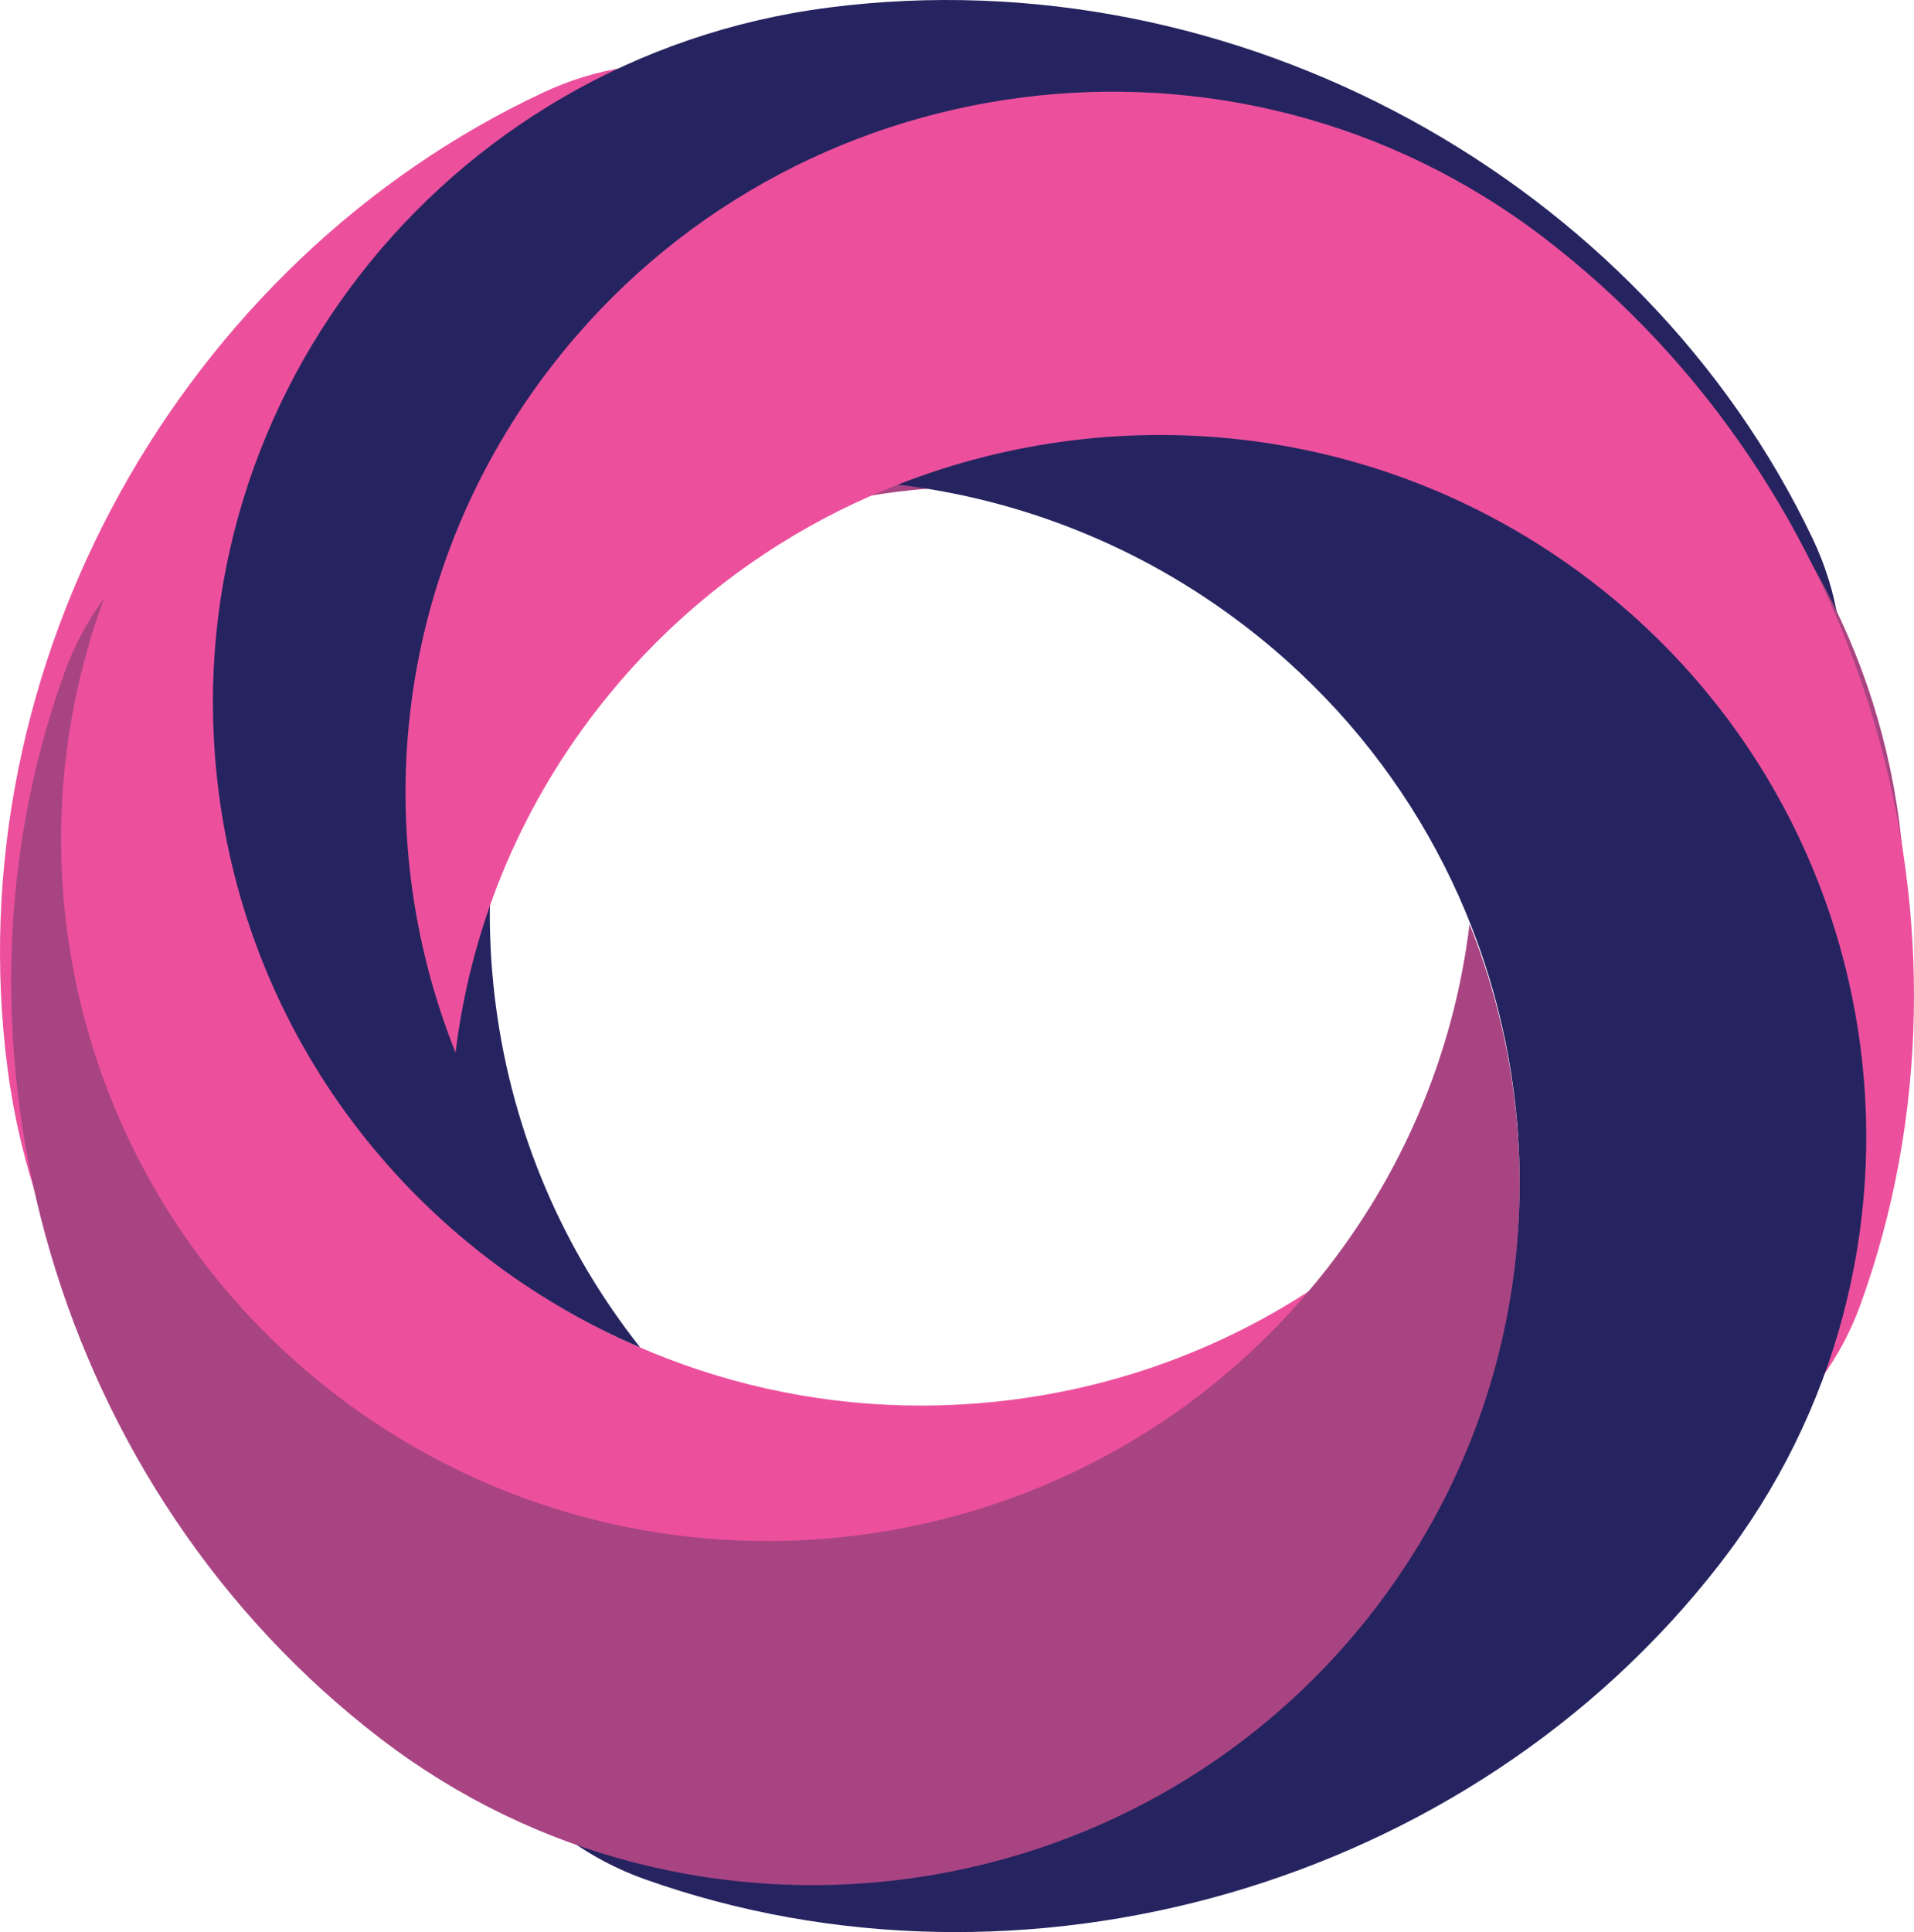 <svg width="108" height="109" viewBox="0 0 108 109" fill="none" xmlns="http://www.w3.org/2000/svg">
<path d="M45.107 94.47C59.577 92.609 71.222 83.27 76.613 70.88C71.158 75.122 64.52 78.015 57.148 78.964C35.305 81.775 15.302 66.483 12.469 44.808C10.171 27.24 19.865 10.87 35.254 3.804C33.689 4.053 32.148 4.514 30.641 5.224C10.298 14.759 -2.556 37.474 0.43 60.316C3.262 81.991 23.265 97.281 45.107 94.47Z" fill="#EC509D"/>
<path d="M12.349 44.758C14.225 59.116 23.636 70.669 36.125 76.019C31.844 70.606 28.93 64.02 27.974 56.701C25.141 35.03 40.552 15.184 62.396 12.373C80.102 10.095 96.598 19.711 103.721 34.982C103.468 33.431 103.002 31.899 102.29 30.404C92.679 10.218 69.787 -2.537 46.767 0.426C24.923 3.237 9.515 23.083 12.349 44.758Z" fill="#262460"/>
<path d="M62.495 12.261C48.025 14.123 36.382 23.463 30.989 35.856C36.442 31.608 43.079 28.716 50.455 27.767C72.299 24.956 92.302 40.25 95.134 61.925C97.43 79.493 87.739 95.861 72.347 102.925C73.914 102.678 75.454 102.217 76.961 101.509C97.304 91.972 110.158 69.259 107.174 46.415C104.341 24.742 84.338 9.45 62.495 12.261V12.261Z" fill="#A94483"/>
<path d="M31.172 20.597C22.268 32.065 20.687 46.84 25.705 59.384C26.539 52.557 29.169 45.854 33.707 40.009C47.15 22.695 72.19 19.472 89.638 32.812C103.781 43.624 108.593 61.998 102.747 77.793C103.676 76.518 104.438 75.112 104.996 73.553C112.586 52.538 105.488 27.456 87.099 13.399C69.651 0.06 44.611 3.285 31.172 20.597Z" fill="#EC509D"/>
<path d="M89.761 32.763C78.203 23.928 63.315 22.362 50.671 27.341C57.555 28.164 64.309 30.776 70.201 35.281C87.647 48.616 90.894 73.463 77.451 90.778C66.554 104.812 48.037 109.586 32.118 103.788C33.404 104.708 34.825 105.462 36.394 106.02C57.572 113.549 82.849 106.506 97.016 88.261C110.459 70.947 107.211 46.101 89.763 32.763H89.761Z" fill="#262460"/>
<path d="M77.458 90.927C86.362 79.458 87.941 64.683 82.921 52.137C82.093 58.968 79.461 65.669 74.921 71.514C61.478 88.828 36.436 92.049 18.988 78.71C4.845 67.899 0.035 49.525 5.883 33.732C4.952 35.005 4.192 36.413 3.63 37.97C-3.958 58.987 3.138 84.069 21.527 98.126C38.975 111.463 64.015 108.24 77.458 90.927V90.927Z" fill="#A94483"/>
</svg>
